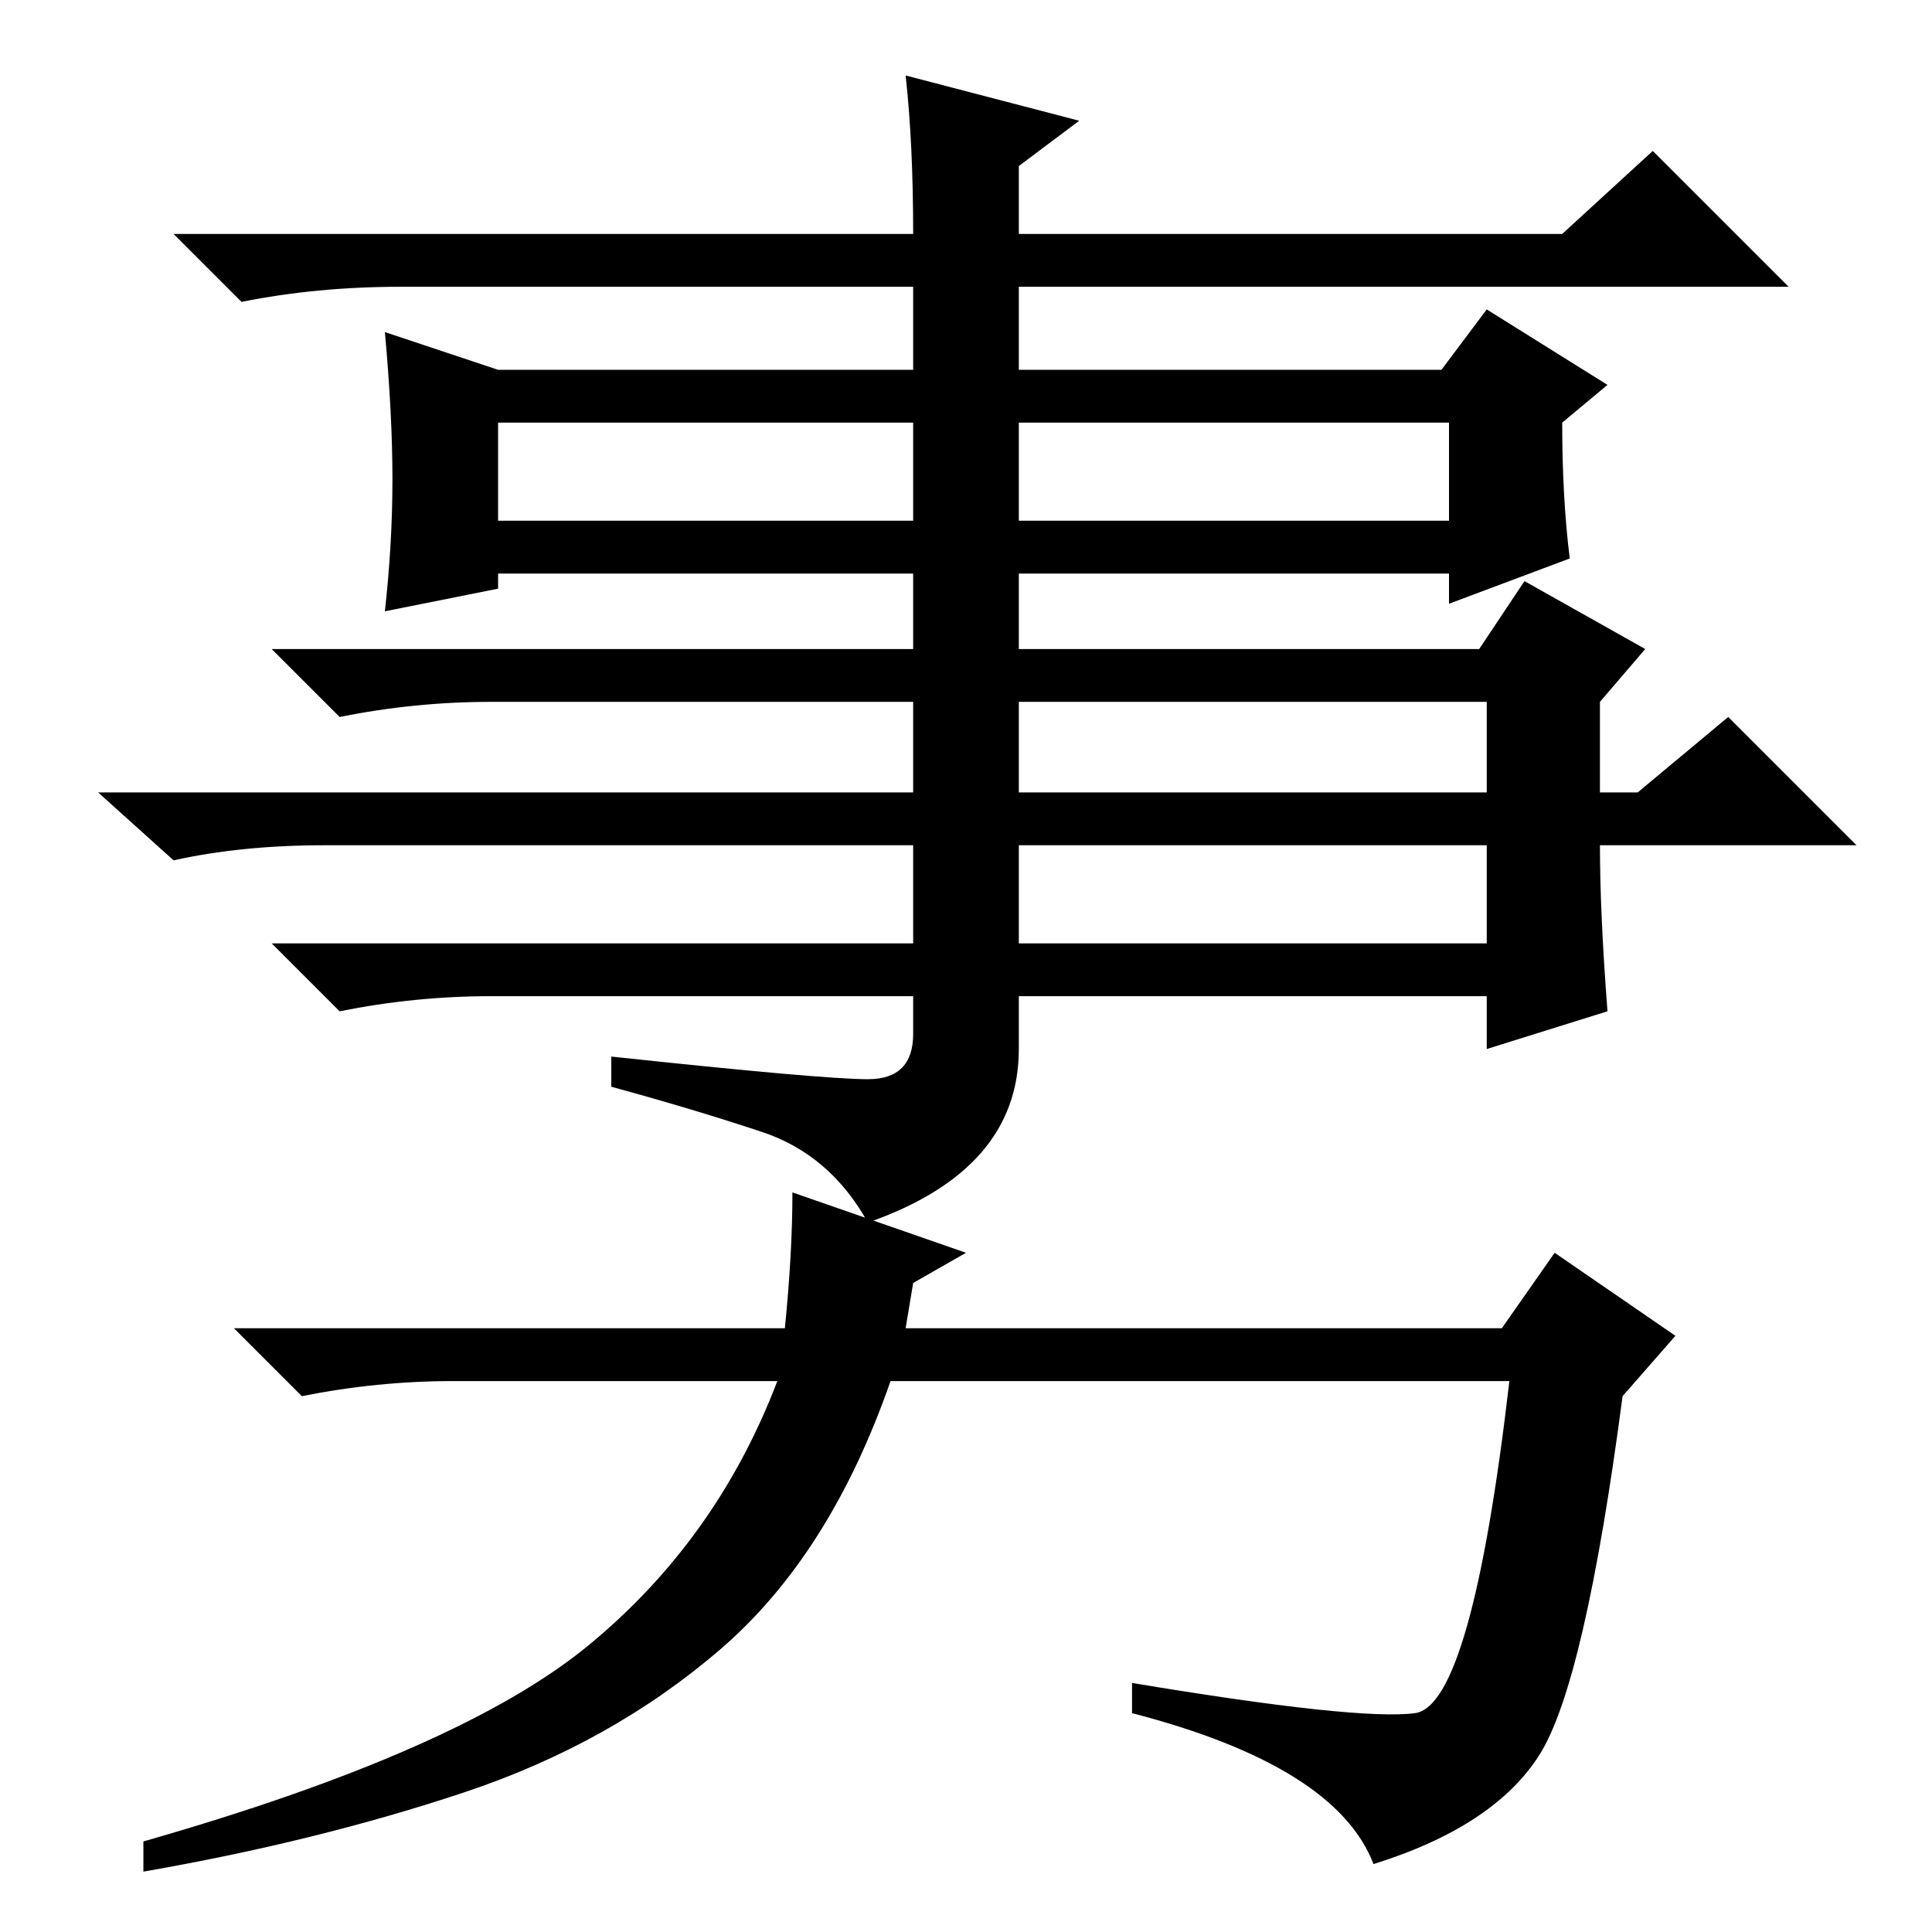 <?xml version="1.0" standalone="no"?>
<!DOCTYPE svg PUBLIC "-//W3C//DTD SVG 1.1//EN" "http://www.w3.org/Graphics/SVG/1.1/DTD/svg11.dtd" >
<svg xmlns="http://www.w3.org/2000/svg" xmlns:xlink="http://www.w3.org/1999/xlink" version="1.1" viewBox="0 -36 256 256">
  <g transform="matrix(1 0 0 -1 0 220)">
   <path fill="currentColor"
d="M208 182l-16 -6v4h-57v-10h61l6 9l16 -9l-6 -7v-12h5l12 10l17 -17h-34q0 -9 1 -22l-16 -5v7h-62v-7q0 -16 -20 -23q-5 9 -14 12t-20 6v4q28 -3 34 -3t6 6v5h-56q-10 0 -20 -2l-9 9h85v13h-78q-11 0 -20 -2l-10 9h108v12h-56q-10 0 -20 -2l-9 9h85v10h-55v-2l-15 -3
q1 9 1 17.5t-1 19.5l15 -5h55v11h-68q-11 0 -21 -2l-9 9h98q0 12 -1 21l23 -6l-8 -6v-9h72l12 11l18 -18h-102v-11h56l6 8l16 -10l-6 -5q0 -10 1 -18zM66 187h55v13h-55v-13zM135 187h57v13h-57v-13zM135 151h62v12h-62v-12zM135 131h62v13h-62v-13zM120 80h79l7 10l16 -11
l-7 -8q-5 -38 -11 -47.5t-22 -14.5q-5 13 -32 20v4q30 -5 37.5 -4t12.5 44h-82q-8 -23 -22.5 -35.5t-34 -19t-42.5 -10.5v4q42 12 59 26t25 35h-43q-10 0 -20 -2l-9 9h73q1 10 1 18l23 -8l-7 -4z" />
  </g>

</svg>
